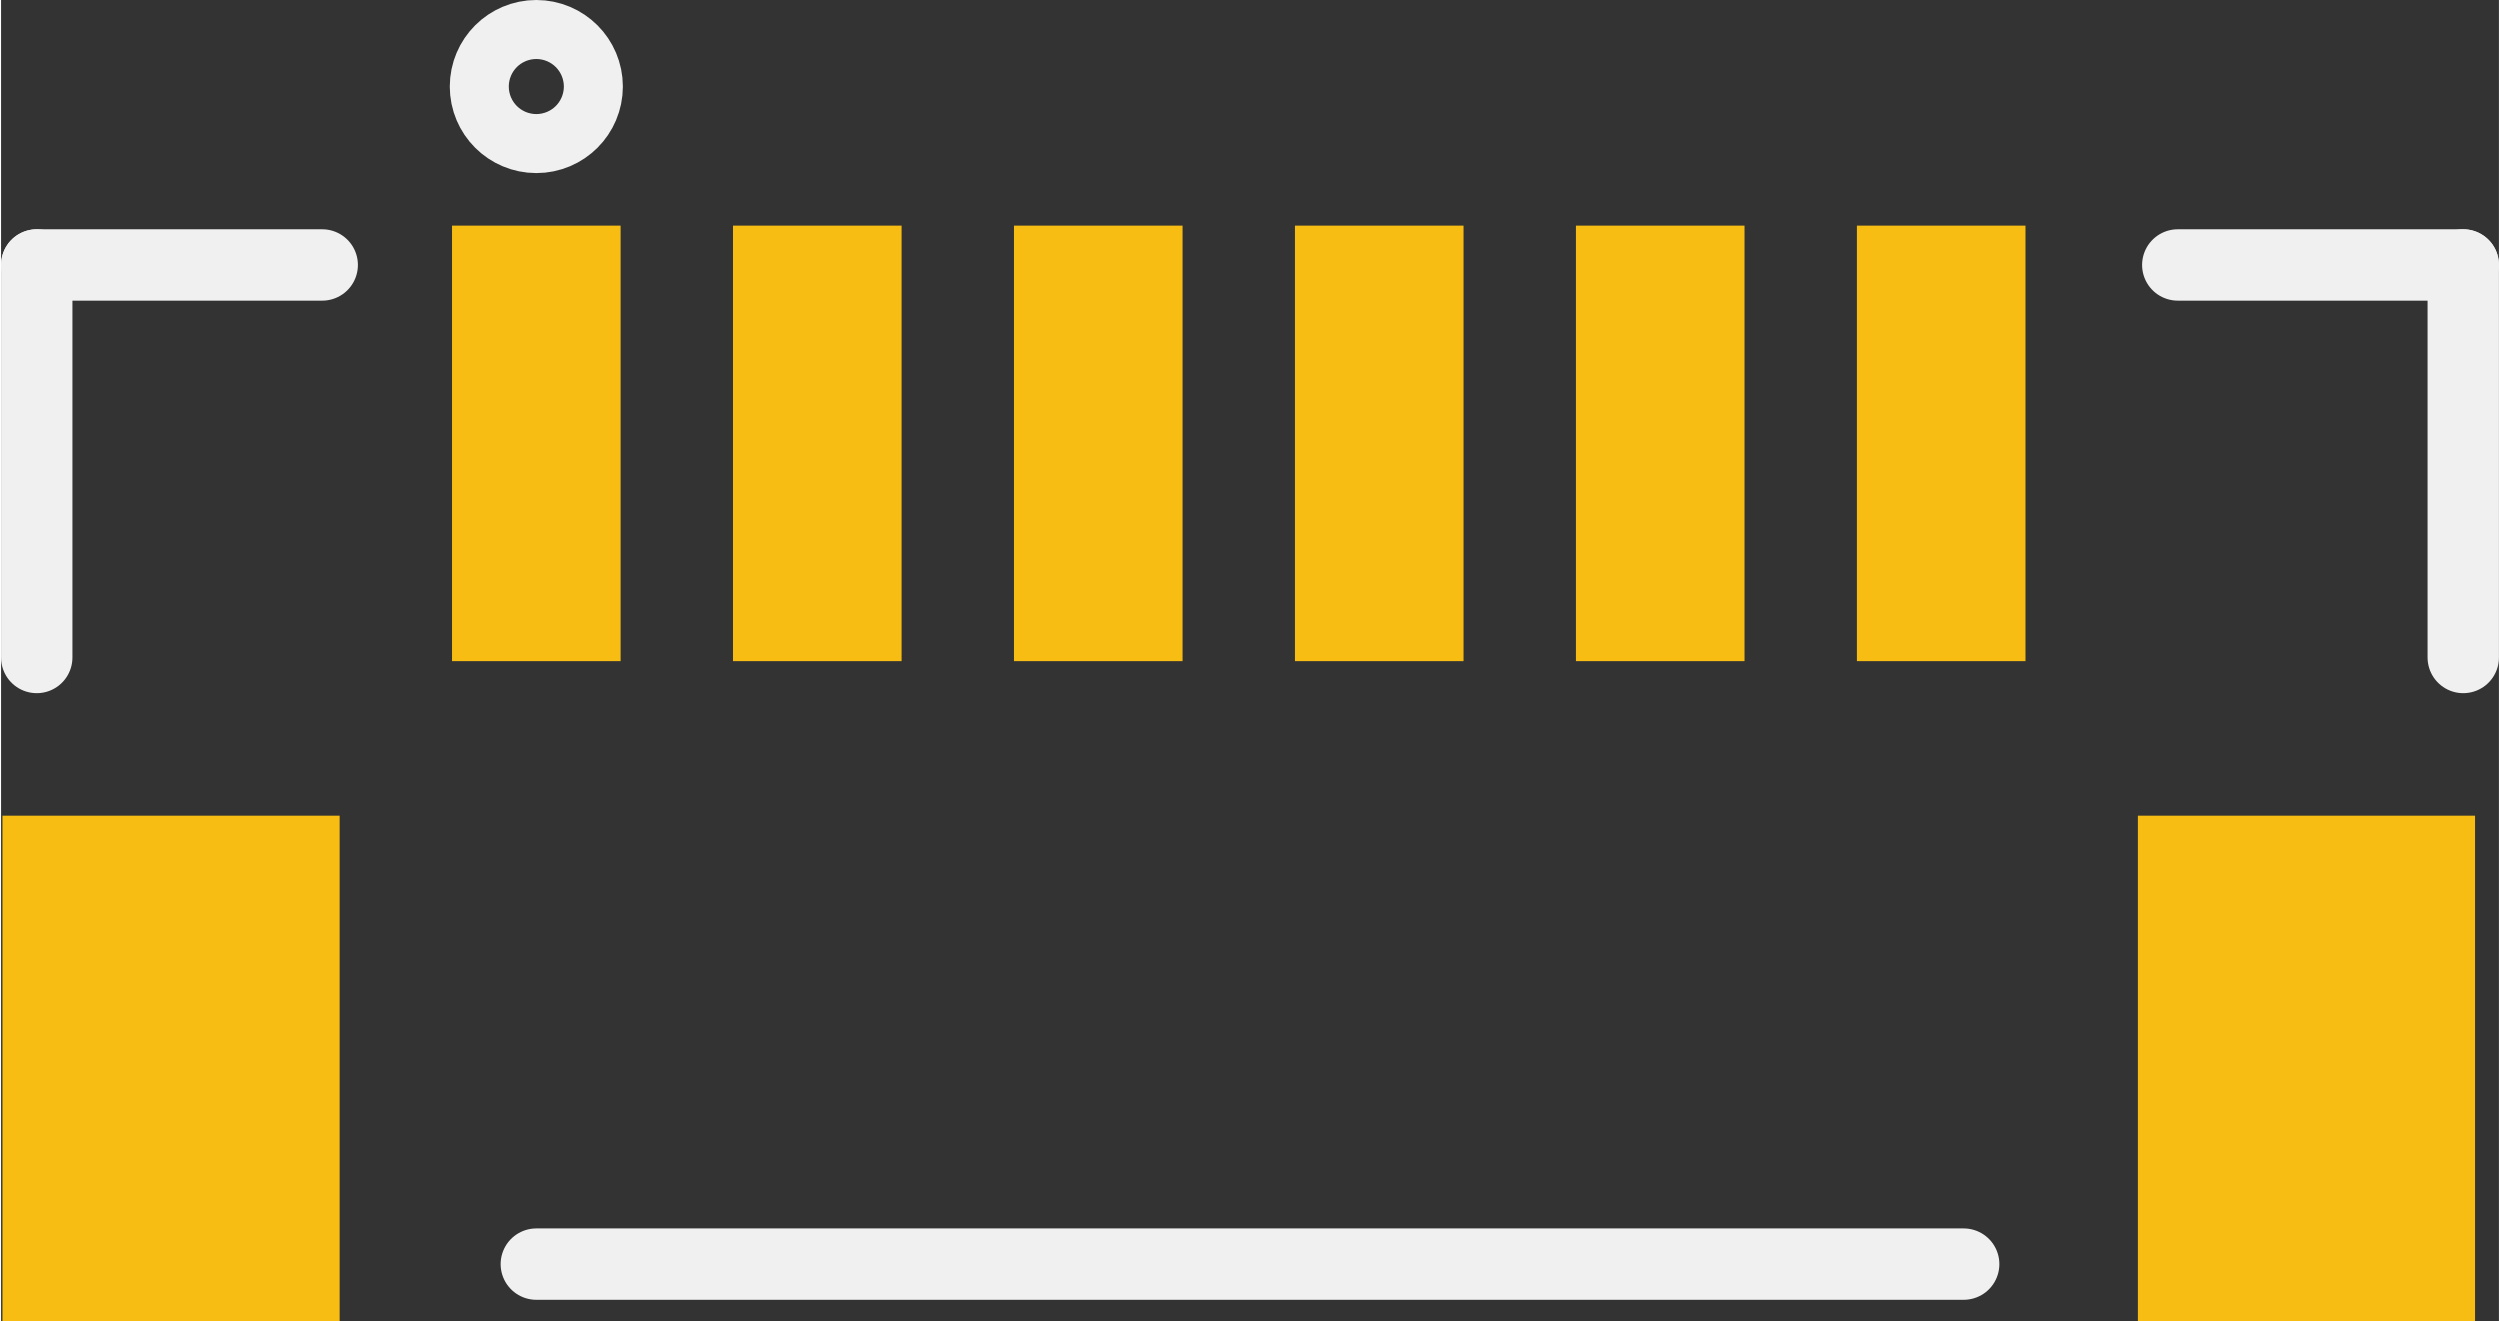 <?xml version='1.0' encoding='UTF-8' standalone='no'?>
<!-- Created with Fritzing (http://www.fritzing.org/) -->
<svg xmlns:svg='http://www.w3.org/2000/svg' xmlns='http://www.w3.org/2000/svg' version='1.2' baseProfile='tiny' x='0in' y='0in' width='0.35in' height='0.185in' viewBox='0 0 8.89 4.703' >
<rect x="0" y="0" width="8.89" height="4.703" fill="#333333" stroke="none"/>
<g id='copper1'>
<rect id='connector6pad' connectorname='P$1' x='0.005' y='2.903' width='1.2' height='1.8' stroke='none' stroke-width='0' fill='#F7BD13' stroke-linecap='round'/>
<rect id='connector7pad' connectorname='P$2' x='7.605' y='2.903' width='1.2' height='1.8' stroke='none' stroke-width='0' fill='#F7BD13' stroke-linecap='round'/>
<rect id='connector0pad' connectorname='1' x='1.605' y='0.803' width='0.6' height='1.55' stroke='none' stroke-width='0' fill='#F7BD13' stroke-linecap='round'/>
<rect id='connector1pad' connectorname='2' x='2.605' y='0.803' width='0.6' height='1.55' stroke='none' stroke-width='0' fill='#F7BD13' stroke-linecap='round'/>
<rect id='connector2pad' connectorname='3' x='3.605' y='0.803' width='0.6' height='1.55' stroke='none' stroke-width='0' fill='#F7BD13' stroke-linecap='round'/>
<rect id='connector3pad' connectorname='4' x='4.605' y='0.803' width='0.6' height='1.55' stroke='none' stroke-width='0' fill='#F7BD13' stroke-linecap='round'/>
<rect id='connector4pad' connectorname='5' x='5.605' y='0.803' width='0.6' height='1.55' stroke='none' stroke-width='0' fill='#F7BD13' stroke-linecap='round'/>
<rect id='connector5pad' connectorname='6' x='6.605' y='0.803' width='0.6' height='1.55' stroke='none' stroke-width='0' fill='#F7BD13' stroke-linecap='round'/>
<g id='copper0'>
</g>
</g>
<g id='silkscreen'>
<line class='other' x1='1.905' y1='4.499' x2='6.985' y2='4.499' stroke='#f0f0f0' stroke-width='0.254' stroke-linecap='round'/>
<line class='other' x1='0.127' y1='2.34' x2='0.127' y2='0.943' stroke='#f0f0f0' stroke-width='0.254' stroke-linecap='round'/>
<line class='other' x1='7.747' y1='0.943' x2='8.763' y2='0.943' stroke='#f0f0f0' stroke-width='0.254' stroke-linecap='round'/>
<line class='other' x1='8.763' y1='0.943' x2='8.763' y2='2.34' stroke='#f0f0f0' stroke-width='0.254' stroke-linecap='round'/>
<line class='other' x1='0.127' y1='0.943' x2='1.143' y2='0.943' stroke='#f0f0f0' stroke-width='0.254' stroke-linecap='round'/>
<circle class='other' cx='1.905' cy='0.308' r='0.105' stroke='#f0f0f0' stroke-width='0.406' fill='none' />
</g>
</svg>